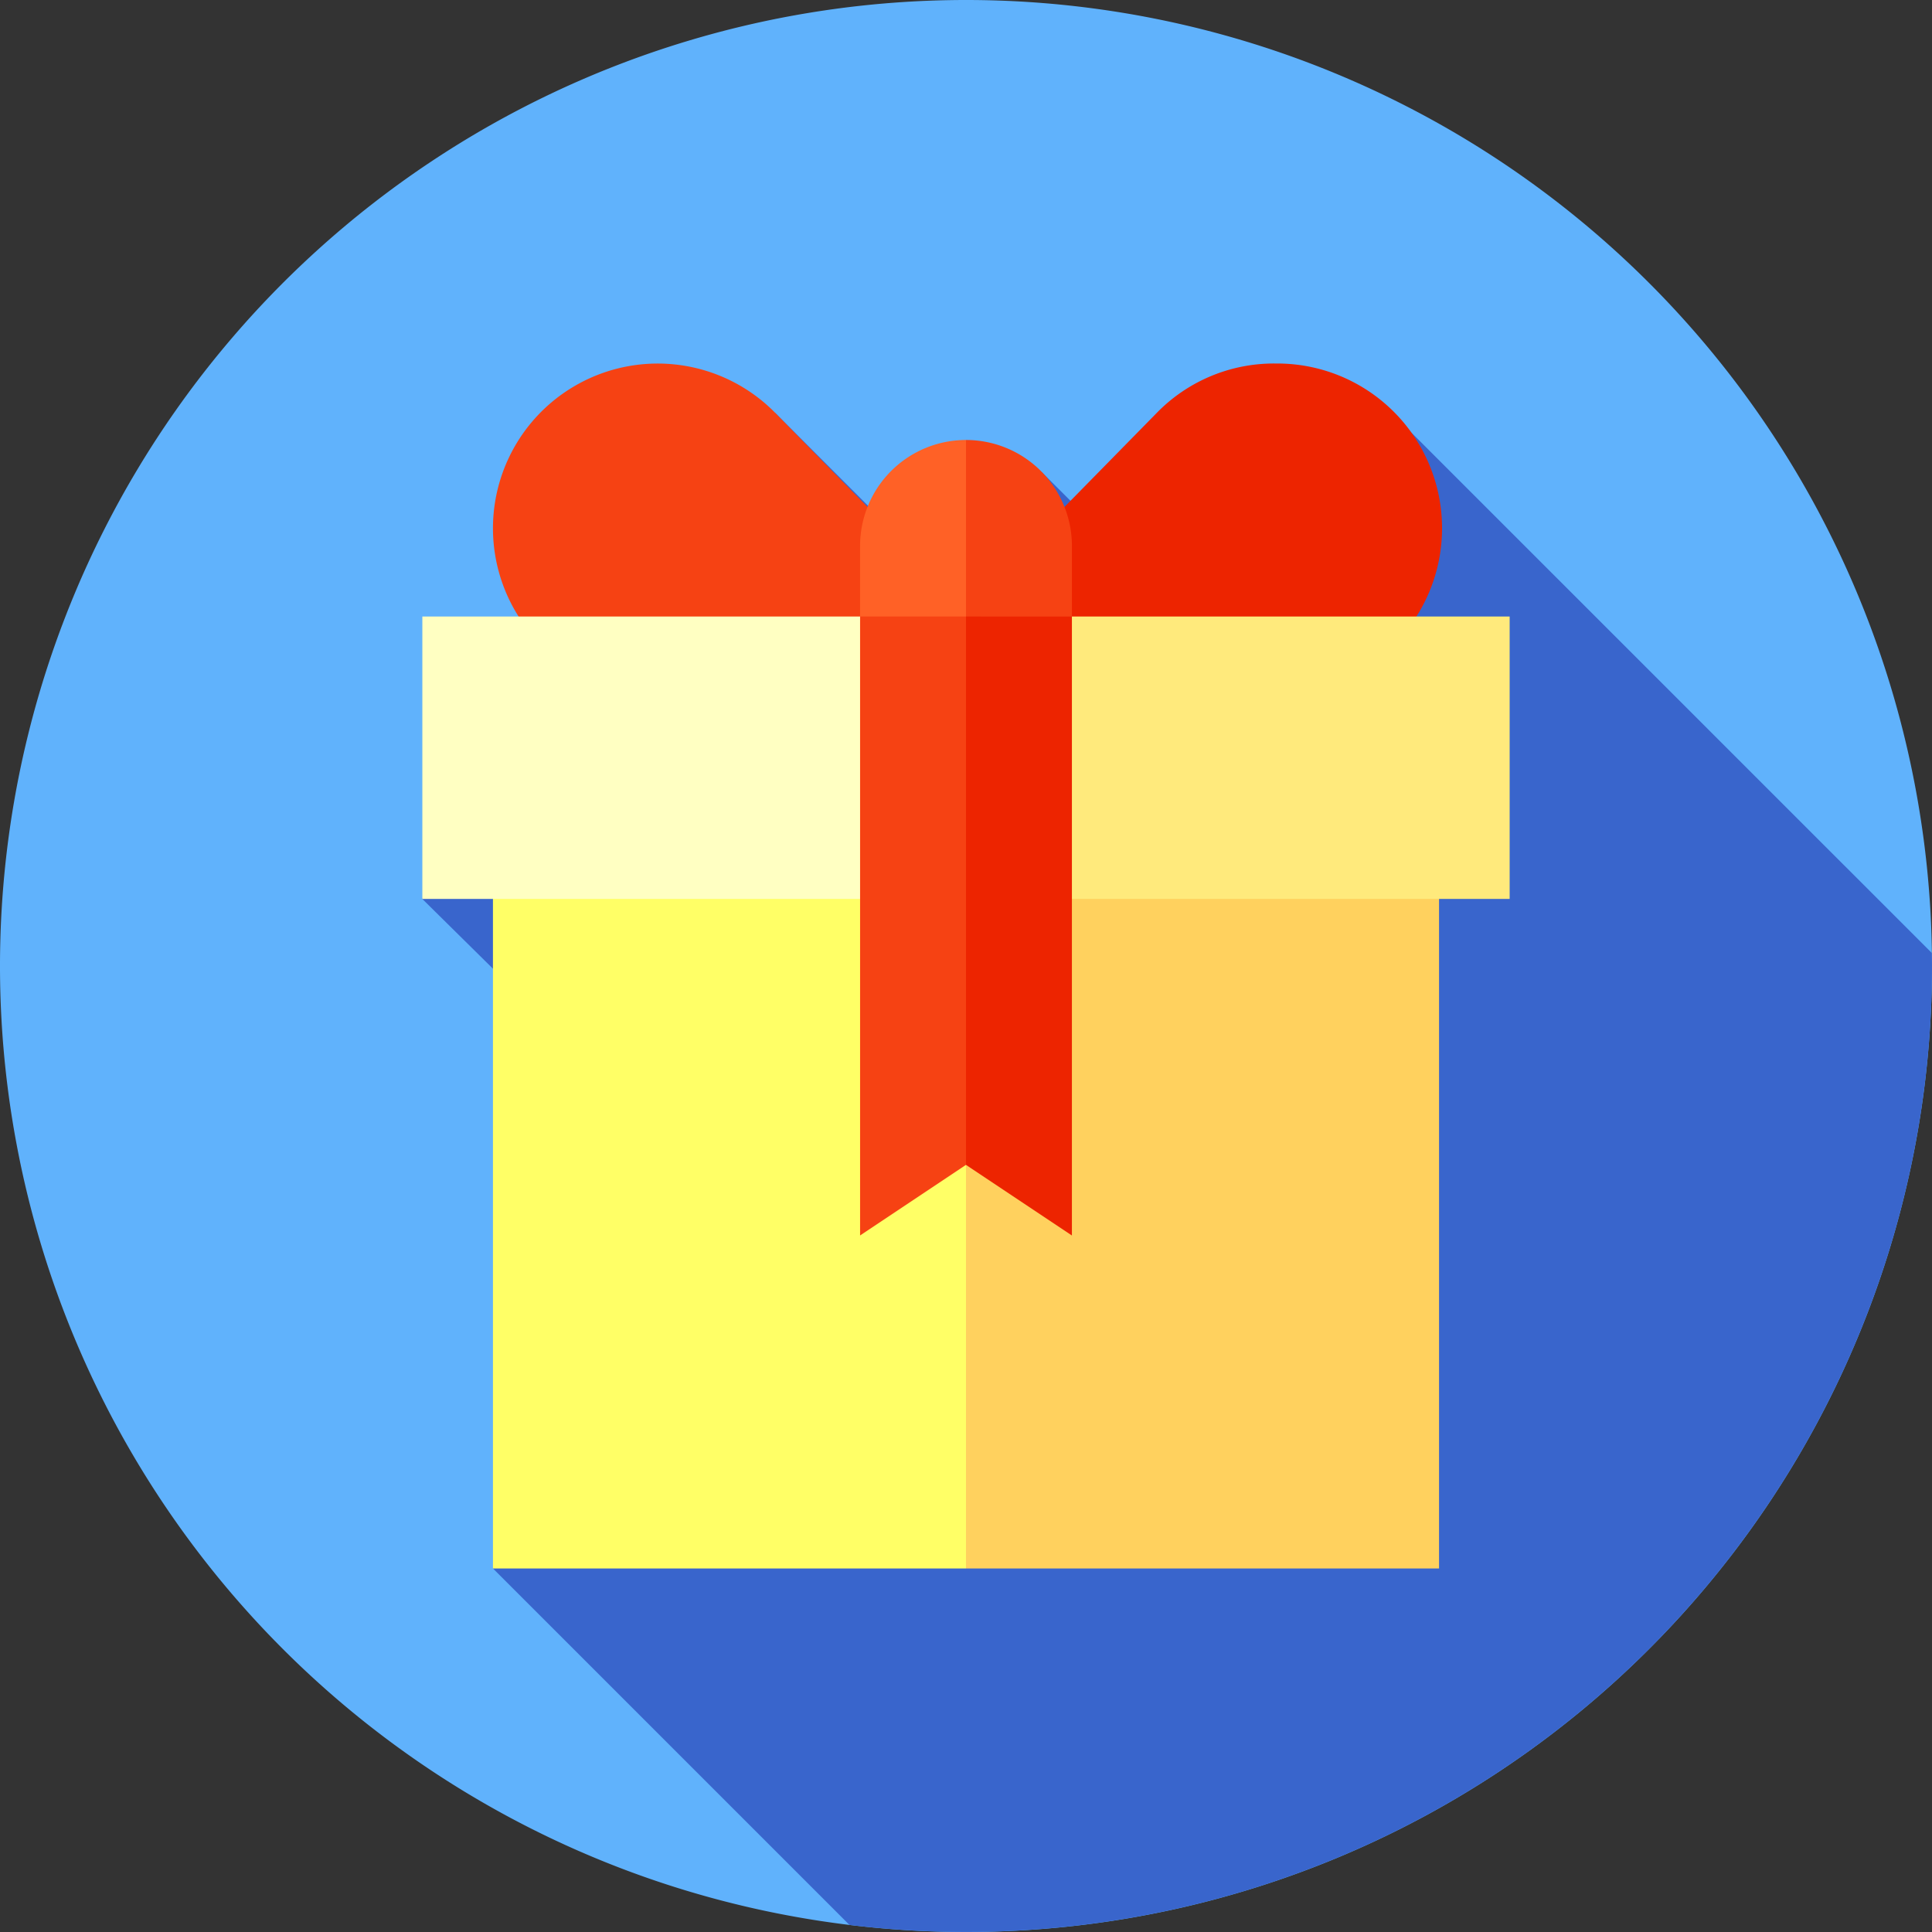 <svg id="Grupo_7941" data-name="Grupo 7941" xmlns="http://www.w3.org/2000/svg" width="141.336" height="141.336" viewBox="0 0 141.336 141.336">
  <rect x="0" y="0" width="141.336" height="141.336" fill="#333333" stroke="none"/>
  <path id="Caminho_43607" data-name="Caminho 43607" d="M141.336,70.668A70.668,70.668,0,1,1,70.668,0,70.667,70.667,0,0,1,141.336,70.668Z" fill="#60b2fc"/>
  <path id="Caminho_43608" data-name="Caminho 43608" d="M222.365,149.887c0-.318-.007-.634-.012-.951L182.9,109.487l-23.562,6.366-2.094-2.094-12.715,2.456-6.787-6.79-18.772,14.895-7.048,20.66L127.944,160.8l-10.853,33.159,26.079,26.079a71.618,71.618,0,0,0,8.527.513A70.667,70.667,0,0,0,222.365,149.887Z" transform="translate(-81.029 -79.219)" fill="#3965cc"/>
  <path id="Caminho_43609" data-name="Caminho 43609" d="M158.946,107.748l-7.654-7.8a12.051,12.051,0,1,0-8.6,20.49h22.554V107.748Z" transform="translate(-94.575 -69.74)" fill="#f64213"/>
  <path id="Caminho_43610" data-name="Caminho 43610" d="M278.554,96.332a11.962,11.962,0,0,0-8.6,3.615l-7.654,7.8H256v12.688h22.554a12.052,12.052,0,1,0,0-24.1Z" transform="translate(-185.332 -69.74)" fill="#ed2400"/>
  <path id="Caminho_43611" data-name="Caminho 43611" d="M130.637,219.516h34.606v54.147H130.637Z" transform="translate(-94.575 -158.919)" fill="#ff6"/>
  <path id="Caminho_43612" data-name="Caminho 43612" d="M256,219.516h34.606v54.147H256Z" transform="translate(-185.332 -158.919)" fill="#ffd15e"/>
  <path id="Caminho_43613" data-name="Caminho 43613" d="M111.926,163.383H151.7v20.66H111.926Z" transform="translate(-81.029 -118.282)" fill="#ffffc2"/>
  <path id="Caminho_43614" data-name="Caminho 43614" d="M256,163.383h39.771v20.66H256Z" transform="translate(-185.332 -118.282)" fill="#ffea7c"/>
  <path id="Caminho_43615" data-name="Caminho 43615" d="M254.718,124.353a7.747,7.747,0,0,0-7.748-7.748l-3.443,18.078,11.191-5.165Z" transform="translate(-176.302 -84.417)" fill="#f64213"/>
  <path id="Caminho_43616" data-name="Caminho 43616" d="M227.934,124.353v5.165l7.748,5.165V116.605A7.747,7.747,0,0,0,227.934,124.353Z" transform="translate(-165.014 -84.417)" fill="#ff6126"/>
  <path id="Caminho_43617" data-name="Caminho 43617" d="M246.97,163.383,243.527,183.7l3.443,19.8,7.748,5.165v-45.28Z" transform="translate(-176.302 -118.282)" fill="#ed2400"/>
  <path id="Caminho_43618" data-name="Caminho 43618" d="M227.934,163.383v45.28l7.748-5.165V163.383Z" transform="translate(-165.014 -118.282)" fill="#f64213"/>
</svg>
